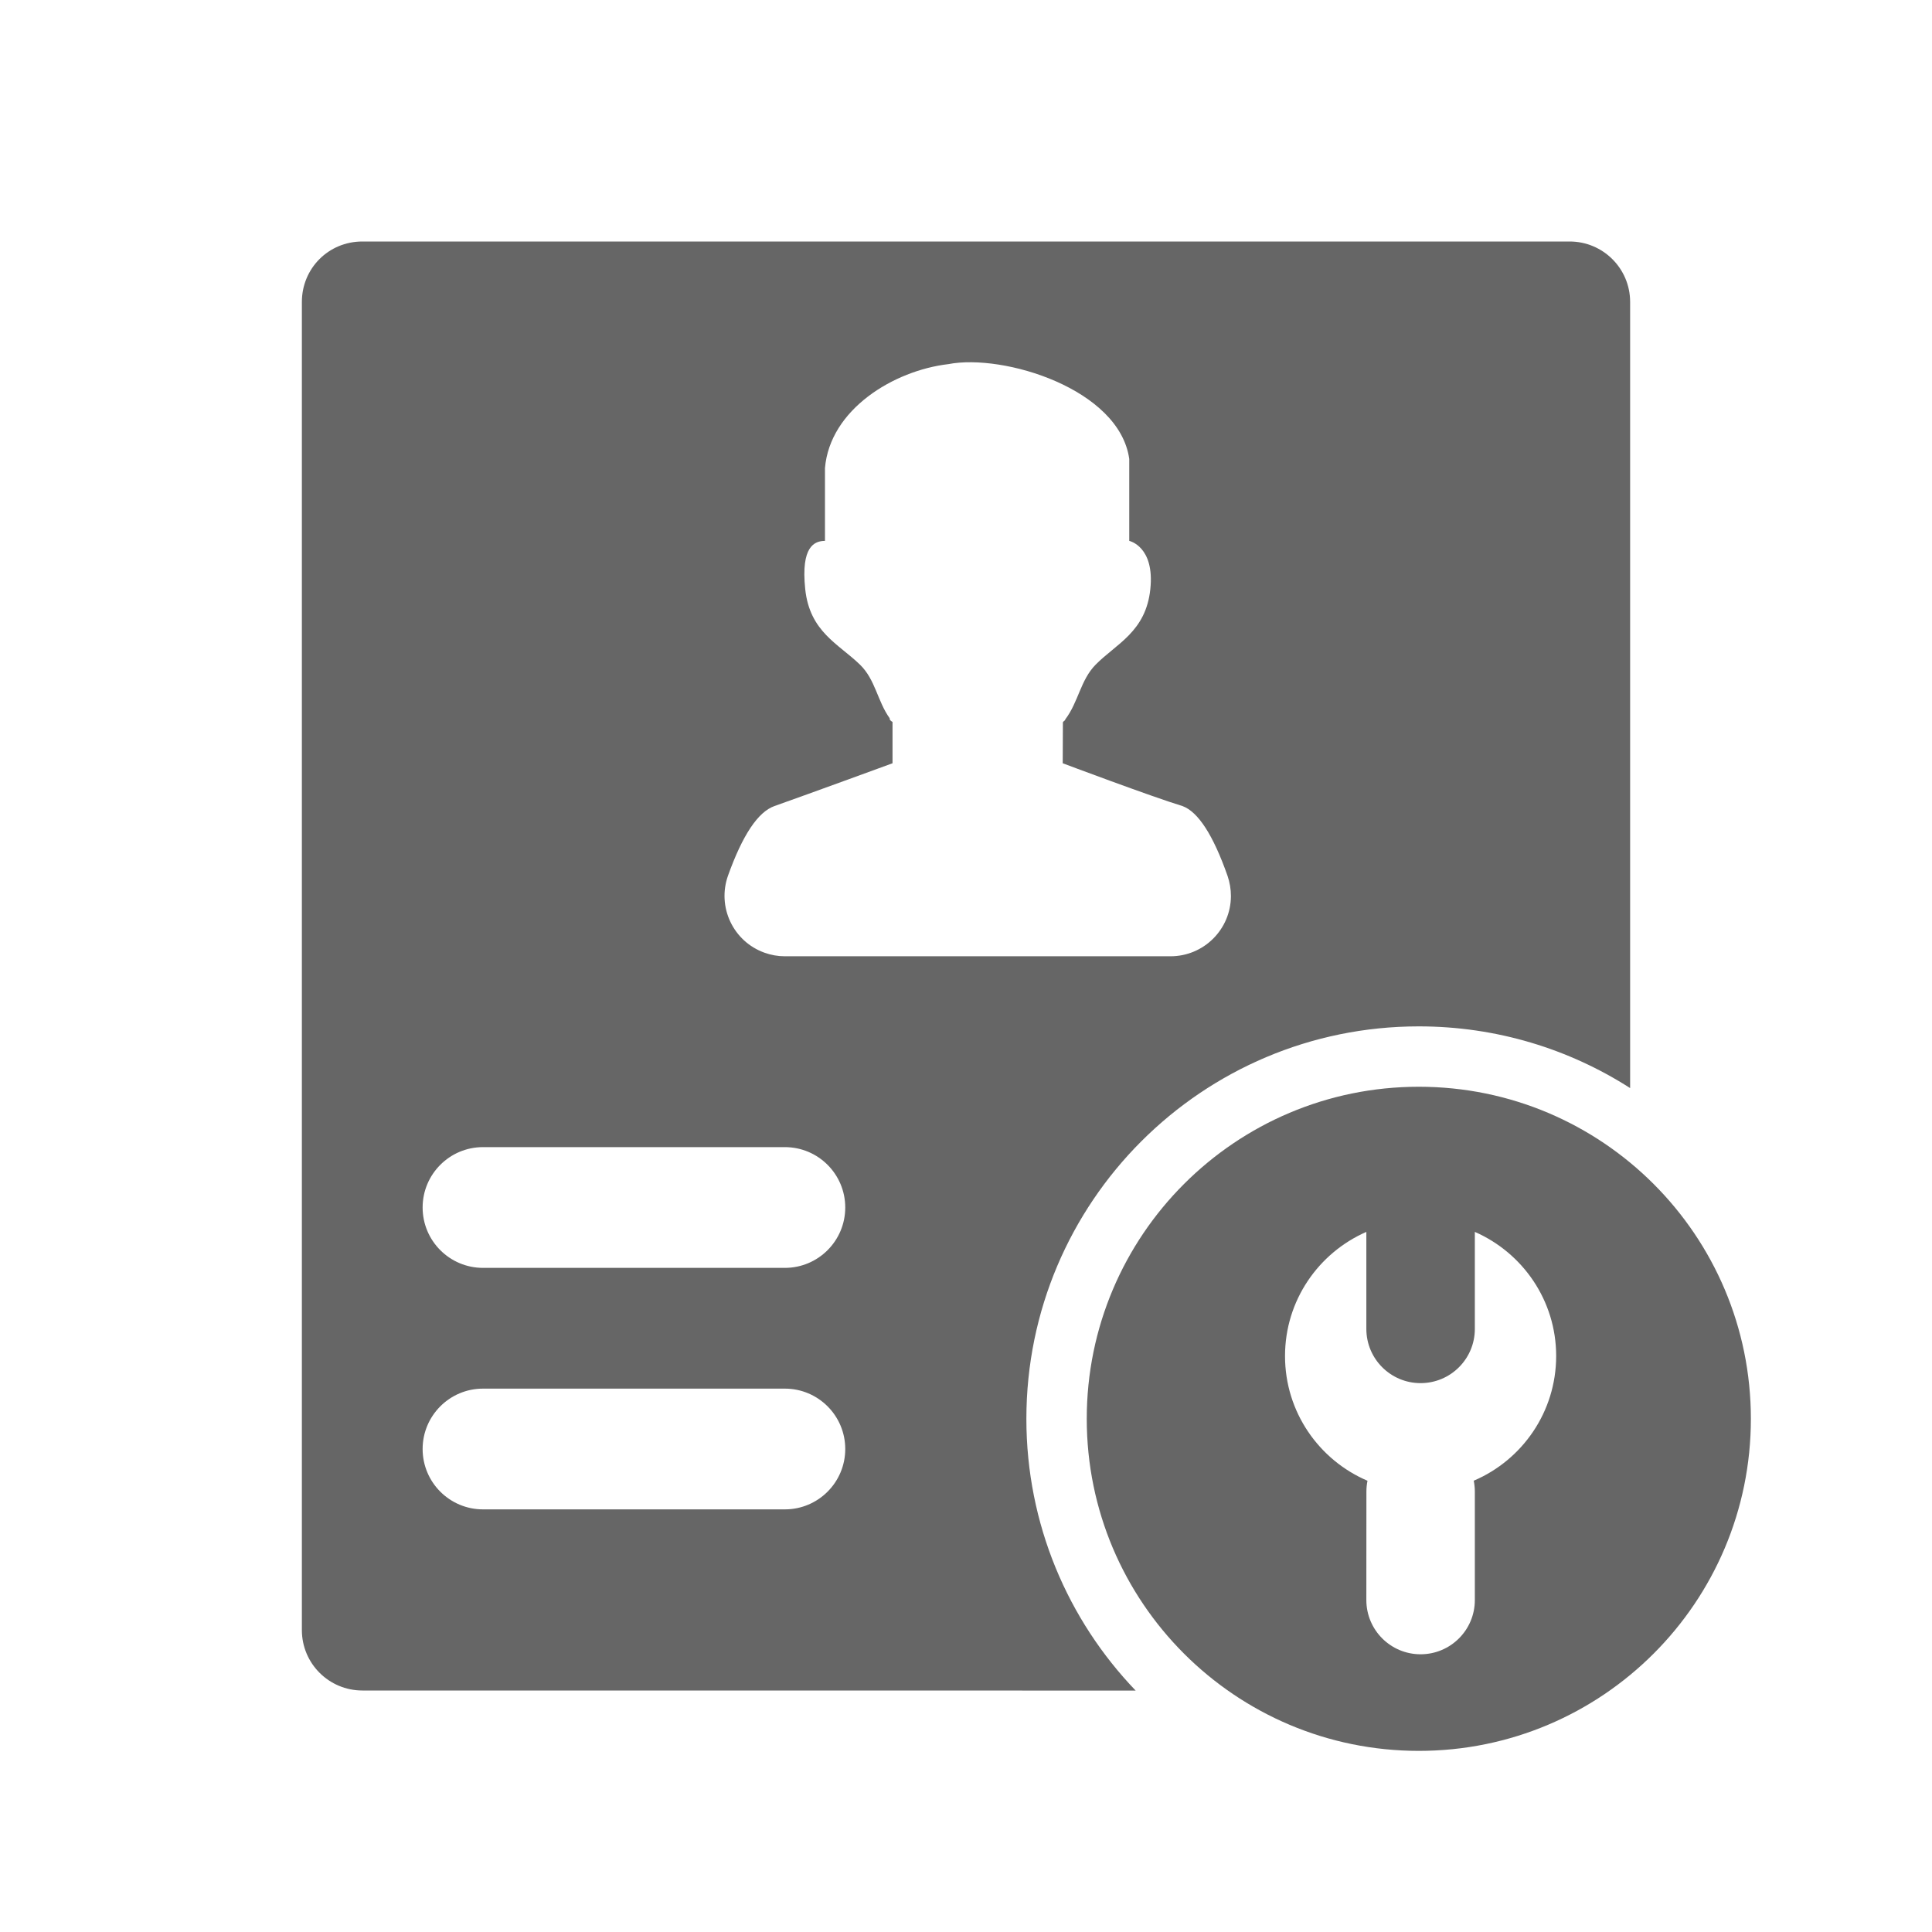 <!--?xml version="1.0" encoding="UTF-8"?-->
<svg width="32px" height="32px" viewBox="0 0 32 32" version="1.1" xmlns="http://www.w3.org/2000/svg" xmlns:xlink="http://www.w3.org/1999/xlink">
    <title>1980.继任岗位维护</title>
    <g id="1980.继任岗位维护" stroke="none" stroke-width="1" fill="none" fill-rule="evenodd">
        <path d="M23.5,18 C26.538,18 29,20.462 29,23.5 C29,26.538 26.538,29 23.5,29 C20.462,29 18,26.538 18,23.5 C18,20.462 20.462,18 23.5,18 Z M25.998,4 C26.551,4 27,4.447 27,5.001 L27,18.022 C25.99,17.375 24.789,17 23.5,17 C19.91,17 17,19.91 17,23.5 C17,25.247 17.689,26.833 18.81,28.001 L6.002,28 C5.449,28 5,27.553 5,26.999 L5,5.001 C5,4.448 5.439,4 6.002,4 L25.998,4 Z M24.428,20.404 L24.428,22.011 C24.428,22.507 24.026,22.909 23.529,22.909 C23.033,22.909 22.631,22.507 22.631,22.011 L22.631,20.404 C21.839,20.751 21.284,21.539 21.284,22.46 C21.284,23.388 21.847,24.183 22.65,24.526 C22.638,24.584 22.632,24.644 22.632,24.706 L22.631,26.502 C22.631,26.998 23.033,27.4 23.529,27.4 C24.026,27.4 24.428,26.998 24.428,26.502 L24.428,24.705 C24.428,24.643 24.421,24.583 24.41,24.525 C25.212,24.183 25.775,23.387 25.775,22.459 C25.775,21.54 25.22,20.751 24.428,20.404 Z M13,23 L8,23 C7.448,23 7,23.448 7,24 C7,24.552 7.448,25 8,25 L13,25 C13.552,25 14,24.552 14,24 C14,23.448 13.552,23 13,23 Z M13,19 L8,19 C7.448,19 7,19.448 7,20 C7,20.552 7.448,21 8,21 L13,21 C13.552,21 14,20.552 14,20 C14,19.448 13.552,19 13,19 Z M15.708,6.031 C14.803,6.137 13.746,6.78 13.664,7.754 L13.664,8.959 C13.49,8.959 13.263,9.05 13.337,9.758 C13.412,10.467 13.887,10.662 14.244,11.009 C14.501,11.258 14.532,11.614 14.737,11.898 C14.731,11.917 14.746,11.936 14.783,11.958 L14.783,12.642 C14.783,12.642 13.454,13.129 12.827,13.351 C12.555,13.447 12.299,13.831 12.059,14.501 C11.873,15.021 12.143,15.594 12.663,15.78 C12.771,15.819 12.885,15.839 13,15.839 L19.385,15.839 C19.937,15.84 20.386,15.394 20.388,14.842 C20.388,14.728 20.369,14.615 20.332,14.507 C20.095,13.833 19.846,13.447 19.586,13.351 C19.076,13.196 17.602,12.642 17.602,12.642 L17.605,11.963 C17.609,11.959 17.613,11.954 17.617,11.948 L17.603,11.956 L17.626,11.942 C17.632,11.937 17.637,11.932 17.64,11.927 L17.646,11.913 C17.863,11.625 17.897,11.262 18.147,11.009 C18.488,10.662 18.979,10.466 19.053,9.758 C19.128,9.049 18.704,8.959 18.704,8.959 L18.704,7.602 C18.541,6.441 16.62,5.854 15.708,6.031 Z" id="形状结合" fill="#666666"></path>
    </g>
</svg>